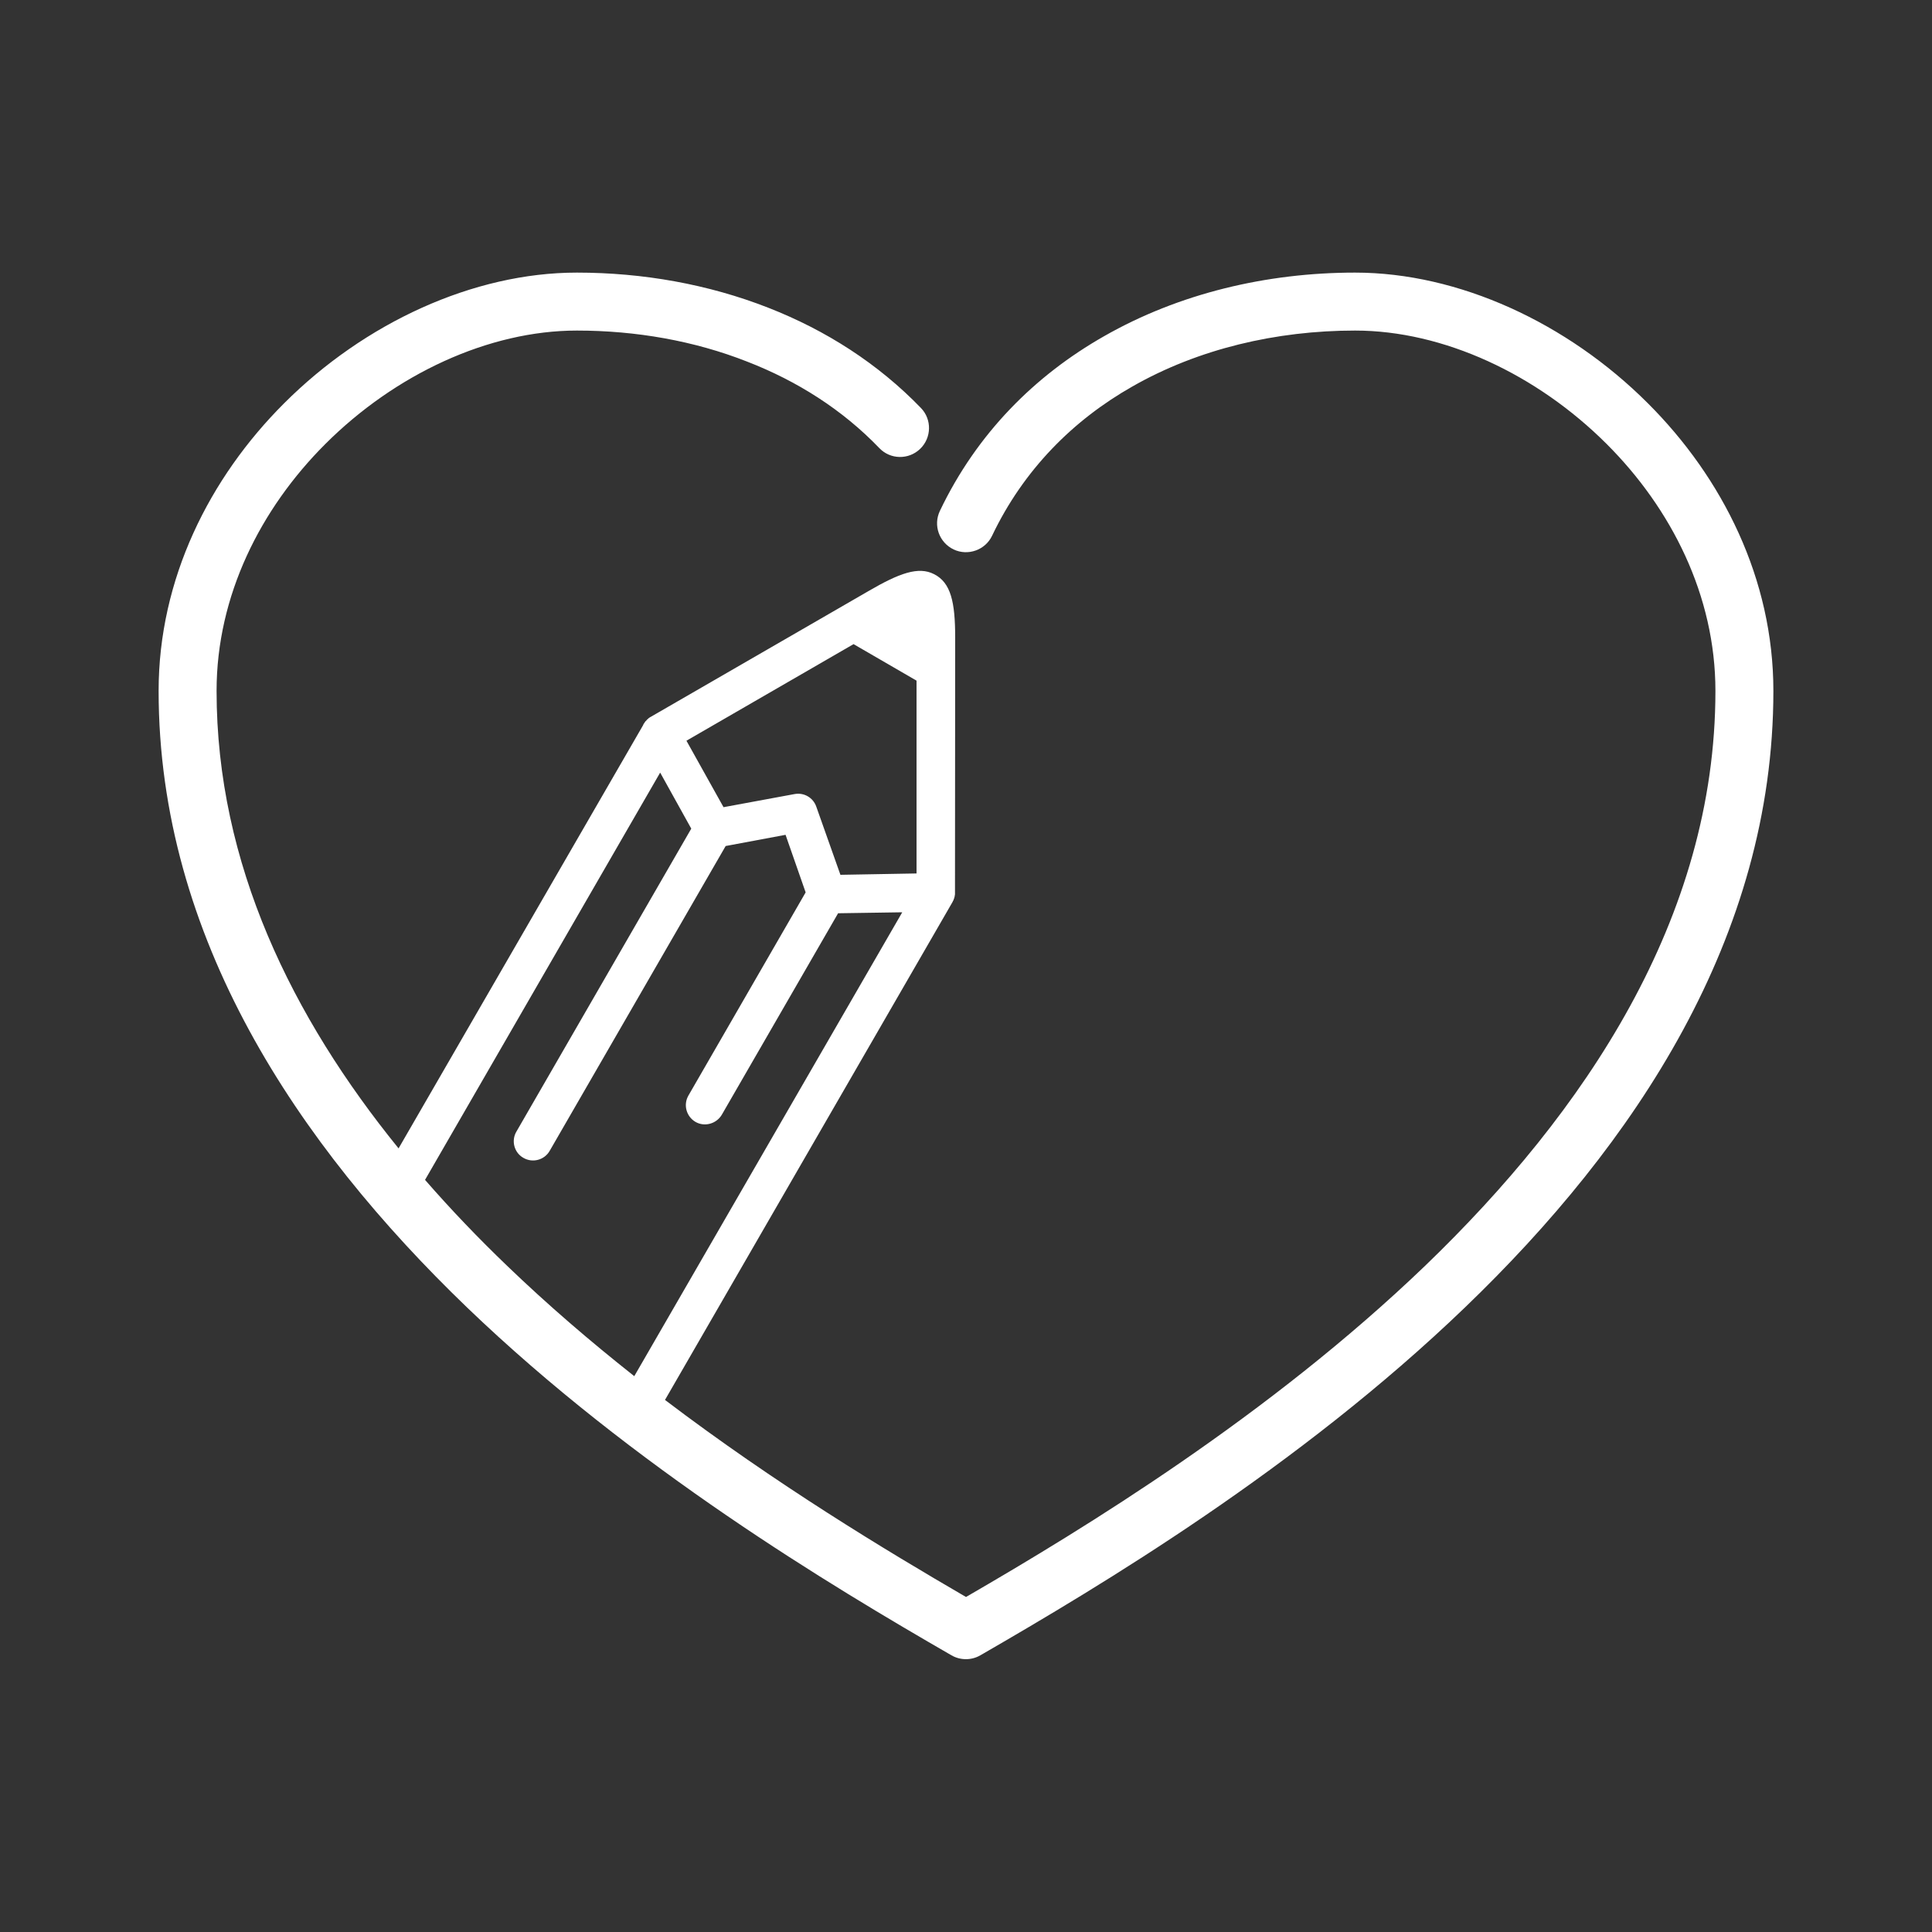 <svg height='100px' width='100px'  fill="#ffffff" xmlns="http://www.w3.org/2000/svg" xmlns:xlink="http://www.w3.org/1999/xlink" xml:space="preserve" version="1.1" style="shape-rendering:geometricPrecision;text-rendering:geometricPrecision;image-rendering:optimizeQuality;" viewBox="0 0 100 100" x="0px" y="0px" fill-rule="evenodd" clip-rule="evenodd"><rect x="0" y="0" width="100" height="100" fill="#333333" stroke="none"/><defs><style type="text/css">
   
    .fil0 {fill:#ffffff;fill-rule:nonzero}
   
  </style></defs><g><path class="fil0" d="M51.35 27.73c-0.35,0.74 -1.25,1.06 -1.99,0.71 -0.75,-0.36 -1.07,-1.25 -0.71,-2 1.91,-4 4.91,-7 8.5,-9.04 3.87,-2.21 8.41,-3.29 12.99,-3.29 5.36,0 10.99,2.6 15.15,6.76 3.87,3.86 6.5,9.1 6.5,14.89 0,12.76 -7.18,23.47 -15.96,31.91 -8.64,8.31 -18.82,14.39 -25.09,18.01 -0.47,0.27 -1.04,0.26 -1.49,0 -6.26,-3.61 -16.43,-9.7 -25.08,-18.01 -8.77,-8.44 -15.96,-19.15 -15.96,-31.91 0,-5.79 2.63,-11.03 6.5,-14.89 4.16,-4.16 9.79,-6.76 15.15,-6.76 3.41,0 6.8,0.6 9.91,1.82 2.97,1.16 5.68,2.89 7.9,5.19 0.57,0.59 0.55,1.54 -0.04,2.11 -0.6,0.58 -1.55,0.56 -2.12,-0.04 -1.9,-1.98 -4.25,-3.47 -6.83,-4.47 -2.74,-1.08 -5.76,-1.61 -8.82,-1.61 -4.57,0 -9.41,2.26 -13.03,5.88 -3.34,3.34 -5.62,7.84 -5.62,12.77 0,8.96 3.92,16.9 9.42,23.68l12.66 -21.91 0.01 -0.03 0.01 -0.02 0.01 -0.02 0.02 -0.02 0 0c0.02,-0.04 0.05,-0.08 0.08,-0.12l0.01 0 0.06 -0.07 0 0c0.06,-0.06 0.12,-0.11 0.2,-0.15l11.27 -6.51c1.58,-0.92 2.58,-1.29 3.39,-0.87 0.87,0.44 1.09,1.45 1.09,3.28l-0.01 13.18 0 0.01 0 0 0 0.02 0 0.01 0 0.01 0 0.01 0 0 0 0.02 0 0.01 0 0.01 0 0.01 0 0.01 0 0.01 -0.01 0.01 0 0.01 0 0.01 0 0.01 0 0.01 0 0.01 0 0.01 -0.01 0.01 0 0.01 0 0.01 0 0.01 -0.01 0.01 0 0.01 0 0 0 0.02 0 0 -0.01 0.01 0 0.01 0 0.01 0 0 -0.01 0.02 0 0 0 0.01 -0.01 0.01 0 0.01 0 0 -0.01 0.01 0 0.01 0 0.01 0 0.01 -0.01 0.01 0 0.01 -0.01 0 0 0.01 0 0.01 -0.01 0.01 -0.01 0.01 0 0.02 -0.01 0.01 0 0 -0.01 0.02 0 0 -0.01 0.02 -14.87 25.75c5.73,4.35 11.42,7.78 15.58,10.2 6.18,-3.58 15.69,-9.39 23.76,-17.14 8.26,-7.95 15.03,-17.98 15.03,-29.76 0,-4.93 -2.28,-9.43 -5.62,-12.77 -3.62,-3.62 -8.46,-5.88 -13.03,-5.88 -4.09,0 -8.12,0.95 -11.52,2.89 -3.07,1.74 -5.64,4.31 -7.27,7.73zm-7.97 19.54l-6.02 10.43c-0.28,0.47 -0.89,0.64 -1.36,0.37 -0.48,-0.28 -0.64,-0.89 -0.37,-1.36l6.07 -10.52 -1.04 -2.98 -3.1 0.58 -9.11 15.78c-0.27,0.47 -0.88,0.64 -1.36,0.36 -0.48,-0.27 -0.64,-0.89 -0.36,-1.36l9.05 -15.68 -1.61 -2.9 -12.17 21.08c1.35,1.55 2.77,3.03 4.25,4.45 2.12,2.04 4.34,3.94 6.58,5.71l13.87 -24.01 -3.32 0.05zm4.06 -12.04l-3.26 -1.89 -8.65 5 1.92 3.44 3.68 -0.68c0.49,-0.09 0.96,0.19 1.12,0.65l1.25 3.53 3.94 -0.07 0 -9.98z"></path></g></svg>